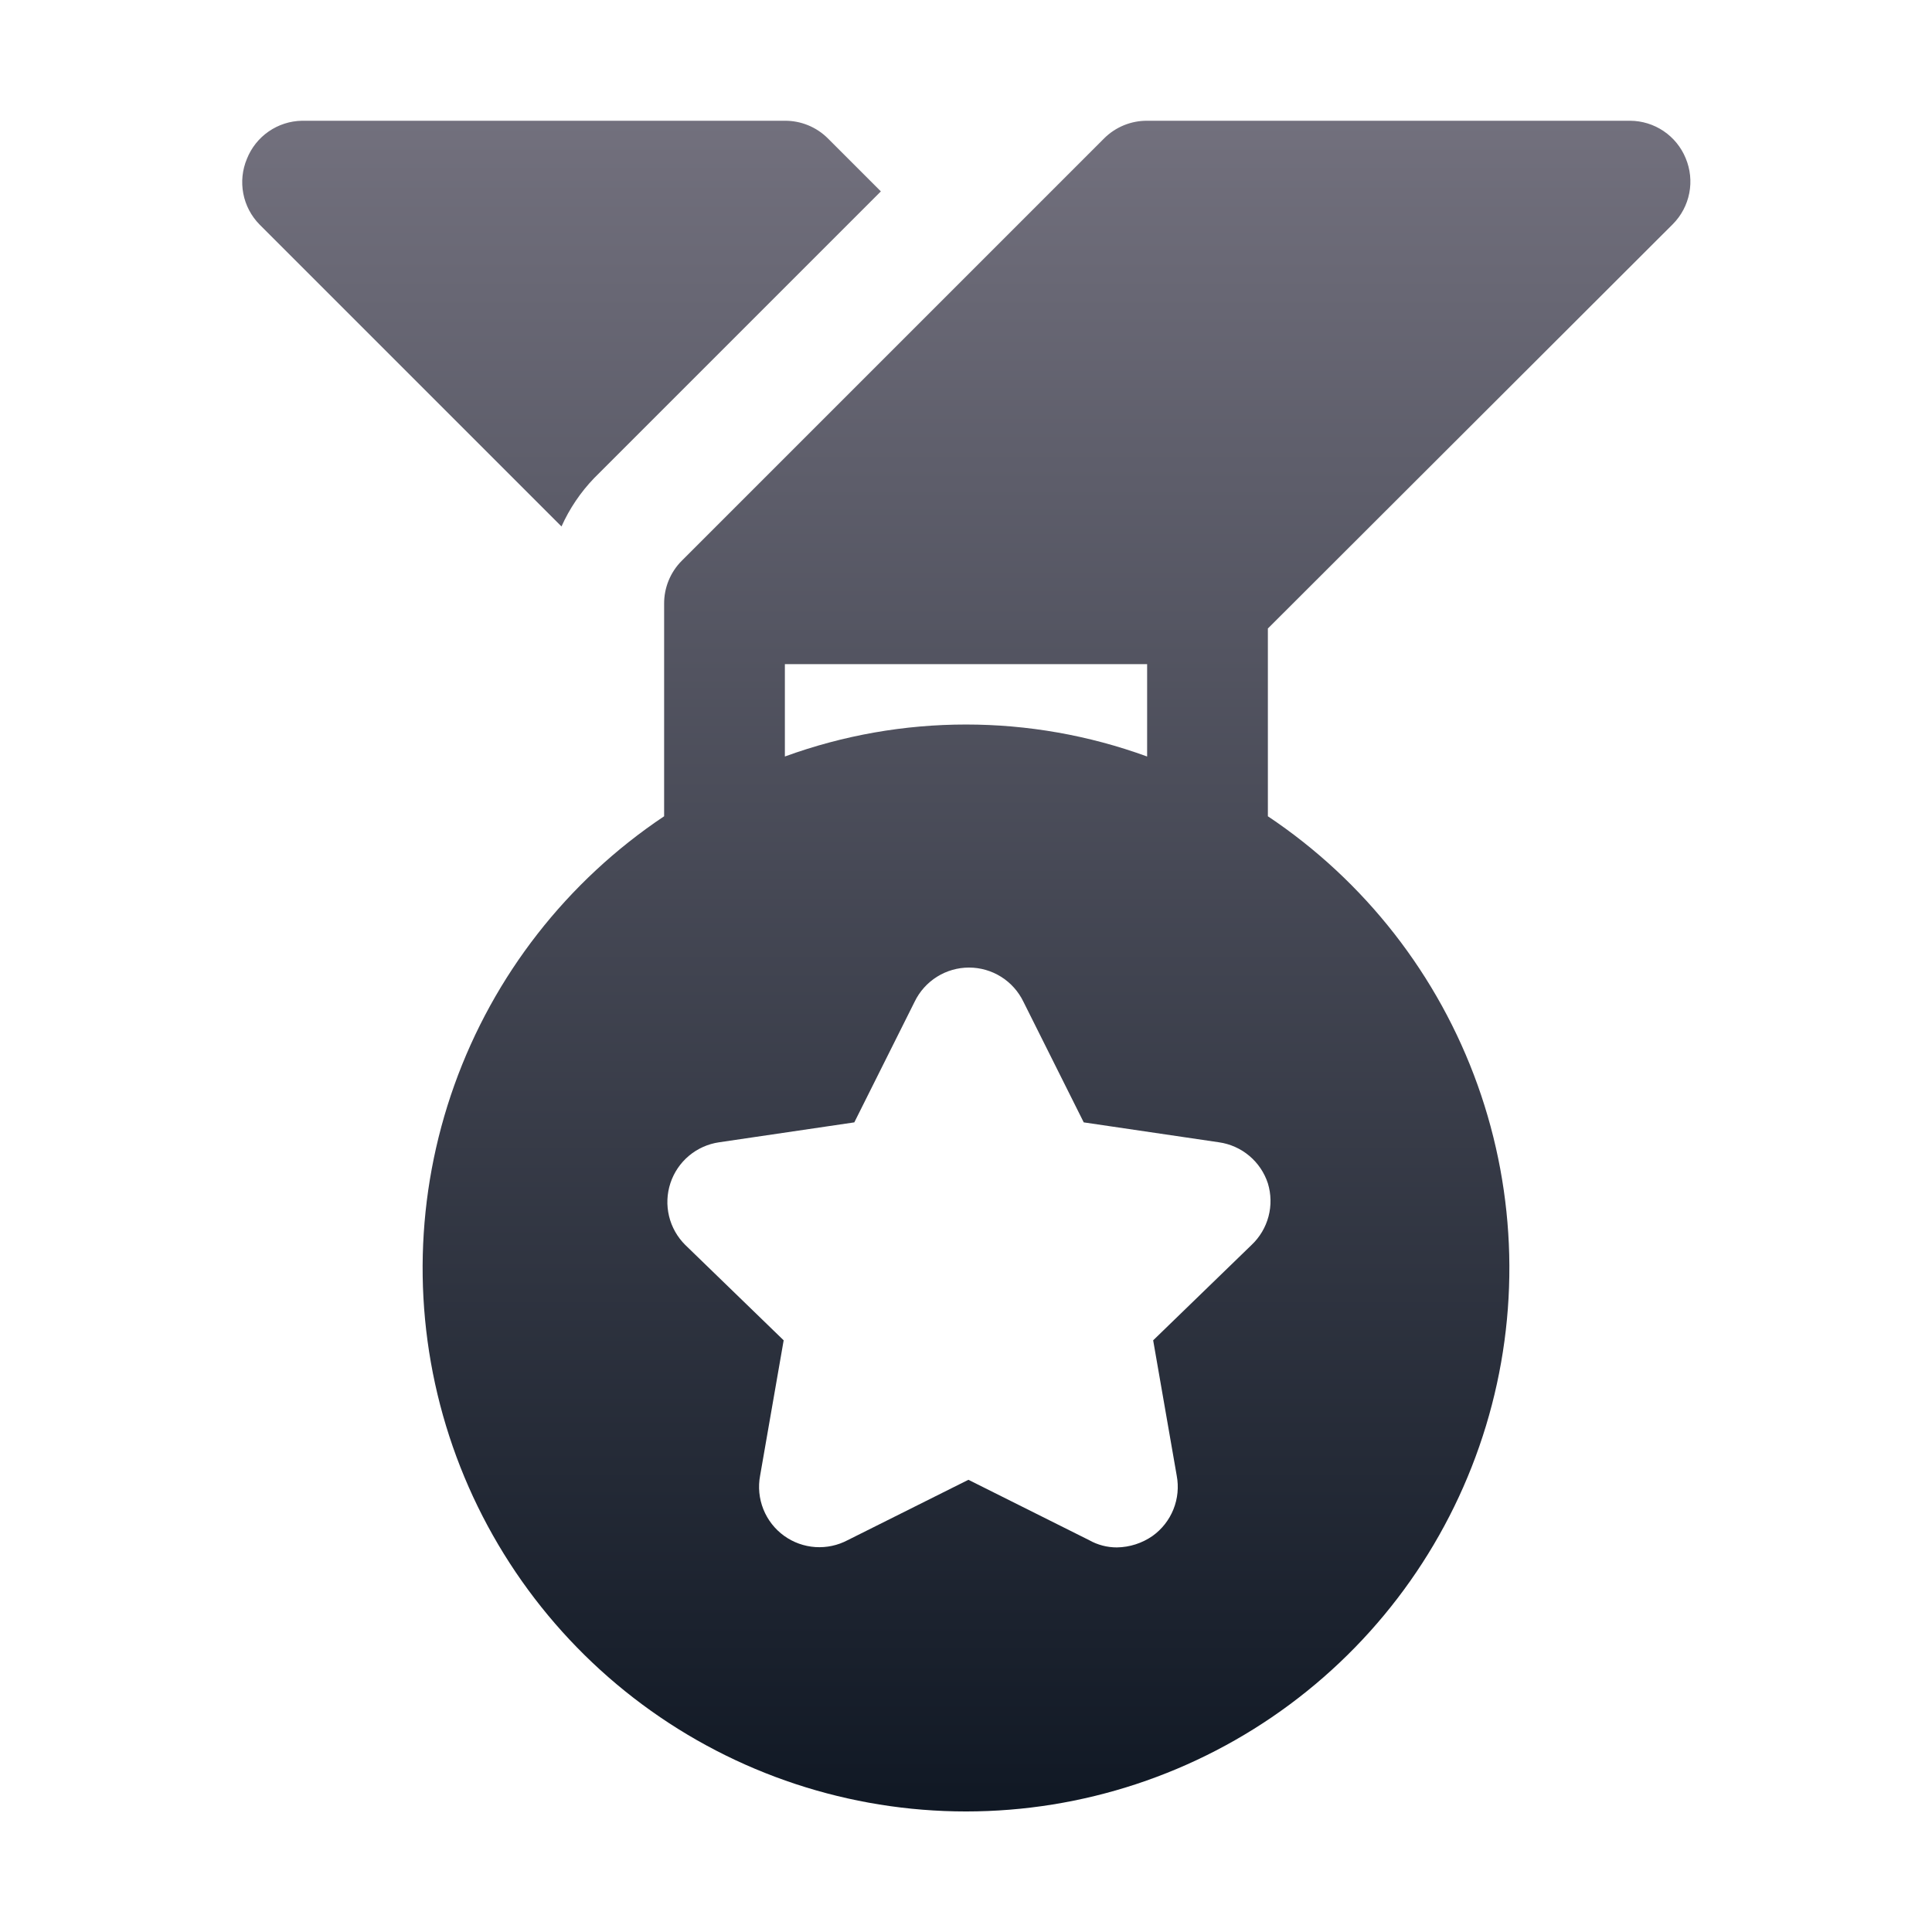 <svg width="512" height="512" viewBox="0 0 512 512" fill="none" xmlns="http://www.w3.org/2000/svg">
<path d="M148.8 139.52L68.8 59.52C66.58 57.27 65.076 54.413 64.478 51.309C63.88 48.205 64.215 44.994 65.44 42.08C66.605 39.153 68.608 36.635 71.198 34.842C73.788 33.049 76.85 32.06 80 32H208C210.106 31.988 212.193 32.391 214.142 33.188C216.092 33.984 217.865 35.157 219.36 36.64L233.44 50.72L157.44 126.72C153.846 130.458 150.923 134.789 148.8 139.52ZM336 166.56V216.32C361.687 233.483 381.174 258.452 391.582 287.539C401.99 316.626 402.767 348.29 393.8 377.853C384.832 407.416 366.595 433.311 341.781 451.715C316.968 470.118 286.893 480.053 256 480.053C225.107 480.053 195.032 470.118 170.219 451.715C145.405 433.311 127.168 407.416 118.2 377.853C109.233 348.29 110.01 316.626 120.418 287.539C130.826 258.452 150.313 233.483 176 216.32V160C175.988 157.894 176.391 155.807 177.188 153.858C177.984 151.908 179.157 150.135 180.64 148.64L292.64 36.64C294.135 35.157 295.908 33.984 297.857 33.188C299.807 32.391 301.894 31.988 304 32H432C435.159 32.016 438.242 32.966 440.862 34.732C443.481 36.497 445.52 38.998 446.72 41.92C447.945 44.834 448.28 48.045 447.682 51.149C447.084 54.253 445.58 57.11 443.36 59.36L336 166.56ZM336 313.6C335.073 310.756 333.367 308.23 331.076 306.307C328.785 304.383 326.001 303.141 323.04 302.72L287.2 297.44L271.2 265.44C269.89 262.735 267.844 260.454 265.297 258.857C262.751 257.261 259.806 256.414 256.8 256.414C253.794 256.414 250.849 257.261 248.303 258.857C245.756 260.454 243.71 262.735 242.4 265.44L226.4 297.44L190.56 302.72C187.616 303.148 184.85 304.388 182.572 306.3C180.294 308.213 178.595 310.723 177.664 313.548C176.733 316.373 176.609 319.401 177.304 322.294C177.999 325.186 179.487 327.827 181.6 329.92L207.68 355.2L201.44 391.04C200.869 394.04 201.168 397.14 202.302 399.975C203.436 402.81 205.358 405.262 207.84 407.04C210.259 408.77 213.113 409.791 216.081 409.989C219.048 410.186 222.012 409.553 224.64 408.16L256.64 392.16L288.64 408.16C290.886 409.427 293.422 410.088 296 410.08C299.379 410.03 302.666 408.971 305.44 407.04C307.922 405.262 309.844 402.81 310.978 399.975C312.112 397.14 312.411 394.04 311.84 391.04L305.6 355.2L331.68 329.92C333.85 327.873 335.404 325.26 336.168 322.376C336.931 319.492 336.873 316.453 336 313.6ZM304 200.48V176H208V200.48C239.002 189.179 272.998 189.179 304 200.48Z" fill="url(#paint0_linear_10025_21459)"/>
<defs>
<linearGradient id="paint0_linear_10025_21459" x1="256.08" y1="32" x2="256.08" y2="480.053" gradientUnits="userSpaceOnUse">
<stop stop-color="#72707D"/>
<stop offset="1" stop-color="#101824"/>
</linearGradient>
</defs>
</svg>
